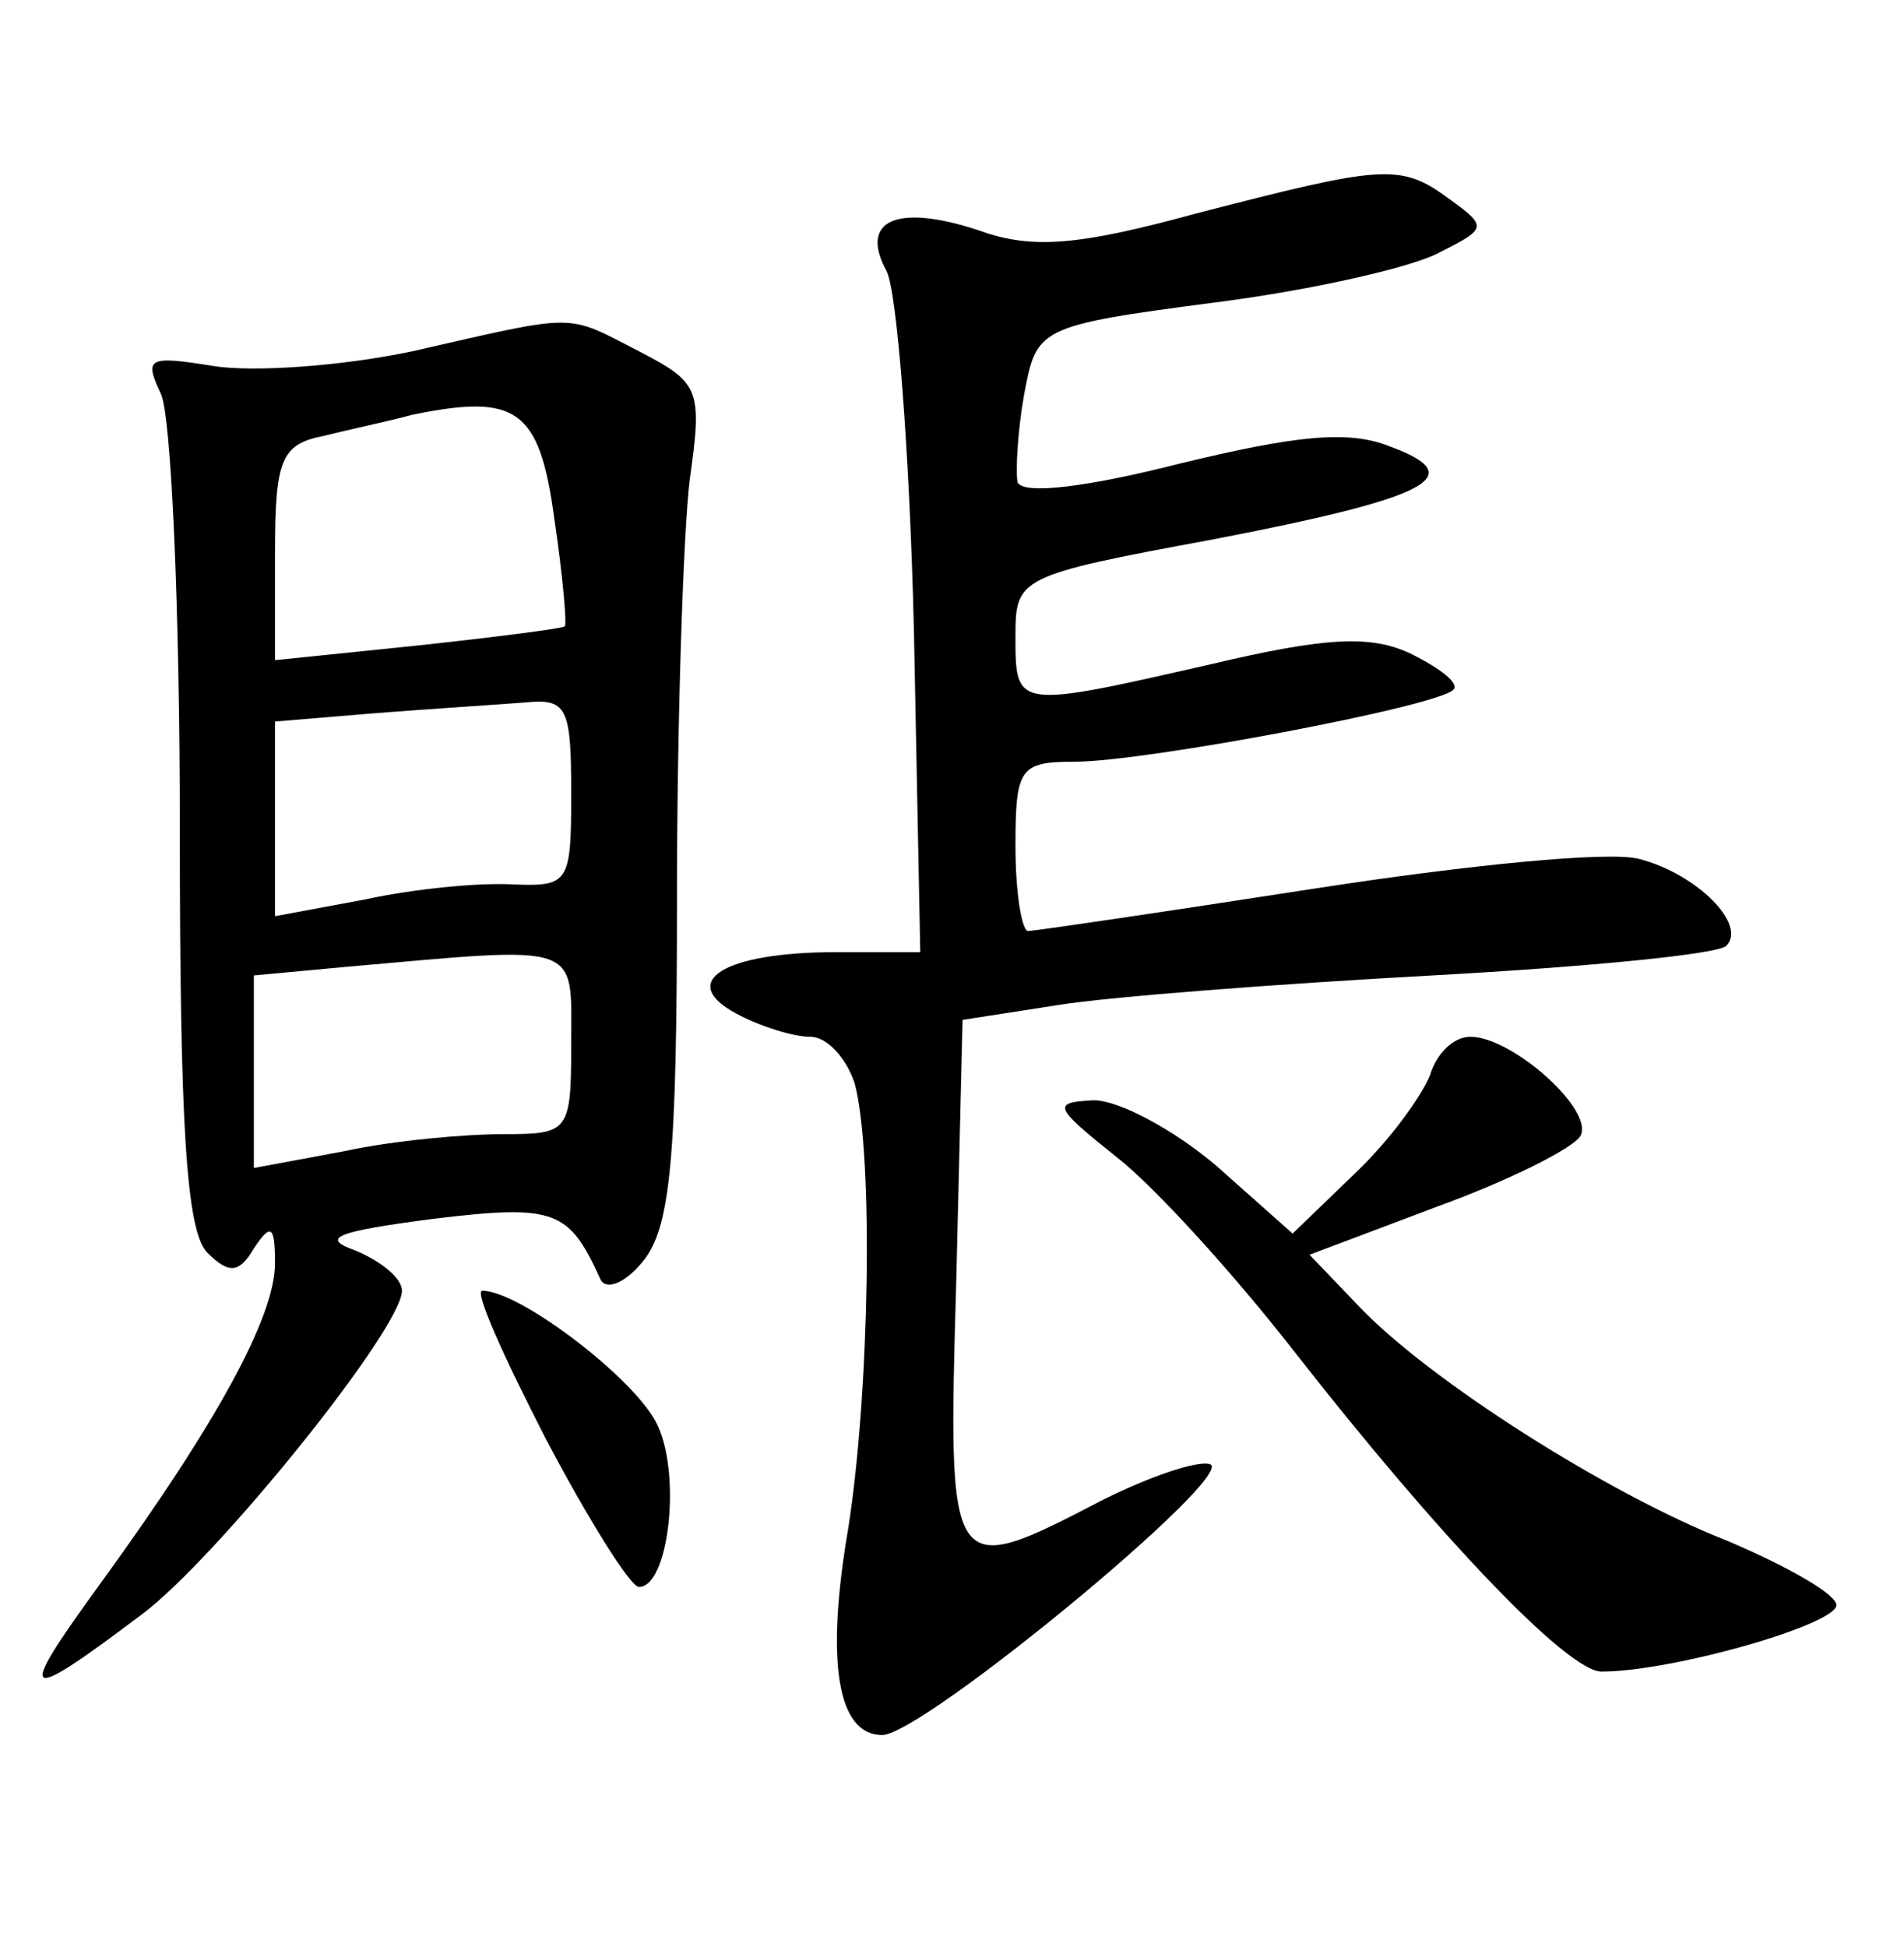 <?xml version="1.0" standalone="no"?>
<!DOCTYPE svg PUBLIC "-//W3C//DTD SVG 20010904//EN"
 "http://www.w3.org/TR/2001/REC-SVG-20010904/DTD/svg10.dtd">
<svg version="1.0" xmlns="http://www.w3.org/2000/svg"
 width="90pt" height="92pt" viewBox="0 0 90 92"
 preserveAspectRatio="xMidYMid meet">
<g transform="translate(0,92) scale(0.1,-0.1)"
fill="#000000" stroke="none">
<path d="M565 819 c-55 -15 -77 -17 -102 -8 -39 13 -57 5 -44 -19 5 -9 11 -86
13 -170 l3 -152 -40 0 c-53 0 -75 -14 -47 -29 11 -6 27 -11 35 -11 8 0 17 -10
21 -22 9 -34 7 -146 -3 -210 -11 -64 -5 -98 16 -98 19 0 168 123 155 128 -6 2
-29 -6 -51 -17 -73 -38 -73 -37 -69 103 l3 124 45 7 c25 4 104 10 177 14 73 4
135 10 139 14 10 10 -14 34 -41 41 -14 4 -83 -3 -154 -14 -71 -11 -132 -20
-135 -20 -3 0 -6 18 -6 40 0 37 2 40 28 40 33 0 171 26 179 34 3 3 -6 10 -20
17 -19 9 -40 8 -95 -5 -92 -21 -92 -21 -92 13 0 28 1 29 93 46 104 20 122 30
84 44 -20 8 -45 5 -99 -8 -43 -11 -74 -15 -77 -9 -1 5 0 24 3 41 6 32 6 33 90
44 47 6 95 17 107 24 22 11 22 12 4 25 -23 17 -31 16 -120 -7z"/>
<path d="M195 754 c-33 -7 -75 -10 -94 -7 -31 5 -33 4 -25 -13 5 -10 9 -103 9
-206 0 -139 3 -190 13 -200 10 -10 15 -10 22 2 8 12 10 11 10 -7 0 -25 -27
-75 -83 -152 -40 -55 -37 -57 20 -14 35 26 123 135 123 153 0 6 -10 14 -22 19
-17 6 -9 9 37 15 58 7 64 4 79 -29 3 -5 12 -1 20 9 13 16 16 49 16 172 0 83 3
172 6 197 6 43 5 46 -24 61 -35 18 -28 18 -107 0z m67 -79 c4 -27 6 -50 5 -51
-1 -1 -32 -5 -69 -9 l-68 -7 0 51 c0 44 3 51 23 55 12 3 31 7 42 10 49 10 60
3 67 -49z m8 -130 c0 -42 -1 -44 -27 -43 -16 1 -47 -2 -70 -7 l-43 -8 0 46 0
46 48 4 c26 2 57 4 70 5 20 2 22 -2 22 -43z m0 -118 c0 -42 -1 -43 -32 -43
-18 0 -52 -3 -75 -8 l-43 -8 0 46 0 45 43 4 c113 10 107 12 107 -36z"/>
<path d="M676 412 c-4 -10 -19 -31 -36 -47 l-29 -28 -36 32 c-20 17 -46 31
-58 31 -20 -1 -19 -3 11 -27 18 -14 56 -56 84 -92 68 -87 129 -151 145 -151
34 0 114 23 111 32 -2 6 -26 19 -52 30 -56 22 -141 76 -174 111 l-23 24 61 23
c33 12 63 27 67 33 7 12 -32 47 -52 47 -8 0 -16 -8 -19 -18z"/>
<path d="M258 240 c20 -38 40 -70 44 -70 14 0 20 52 9 76 -9 21 -65 64 -83 64
-4 0 10 -31 30 -70z"/>
</g>
</svg>

